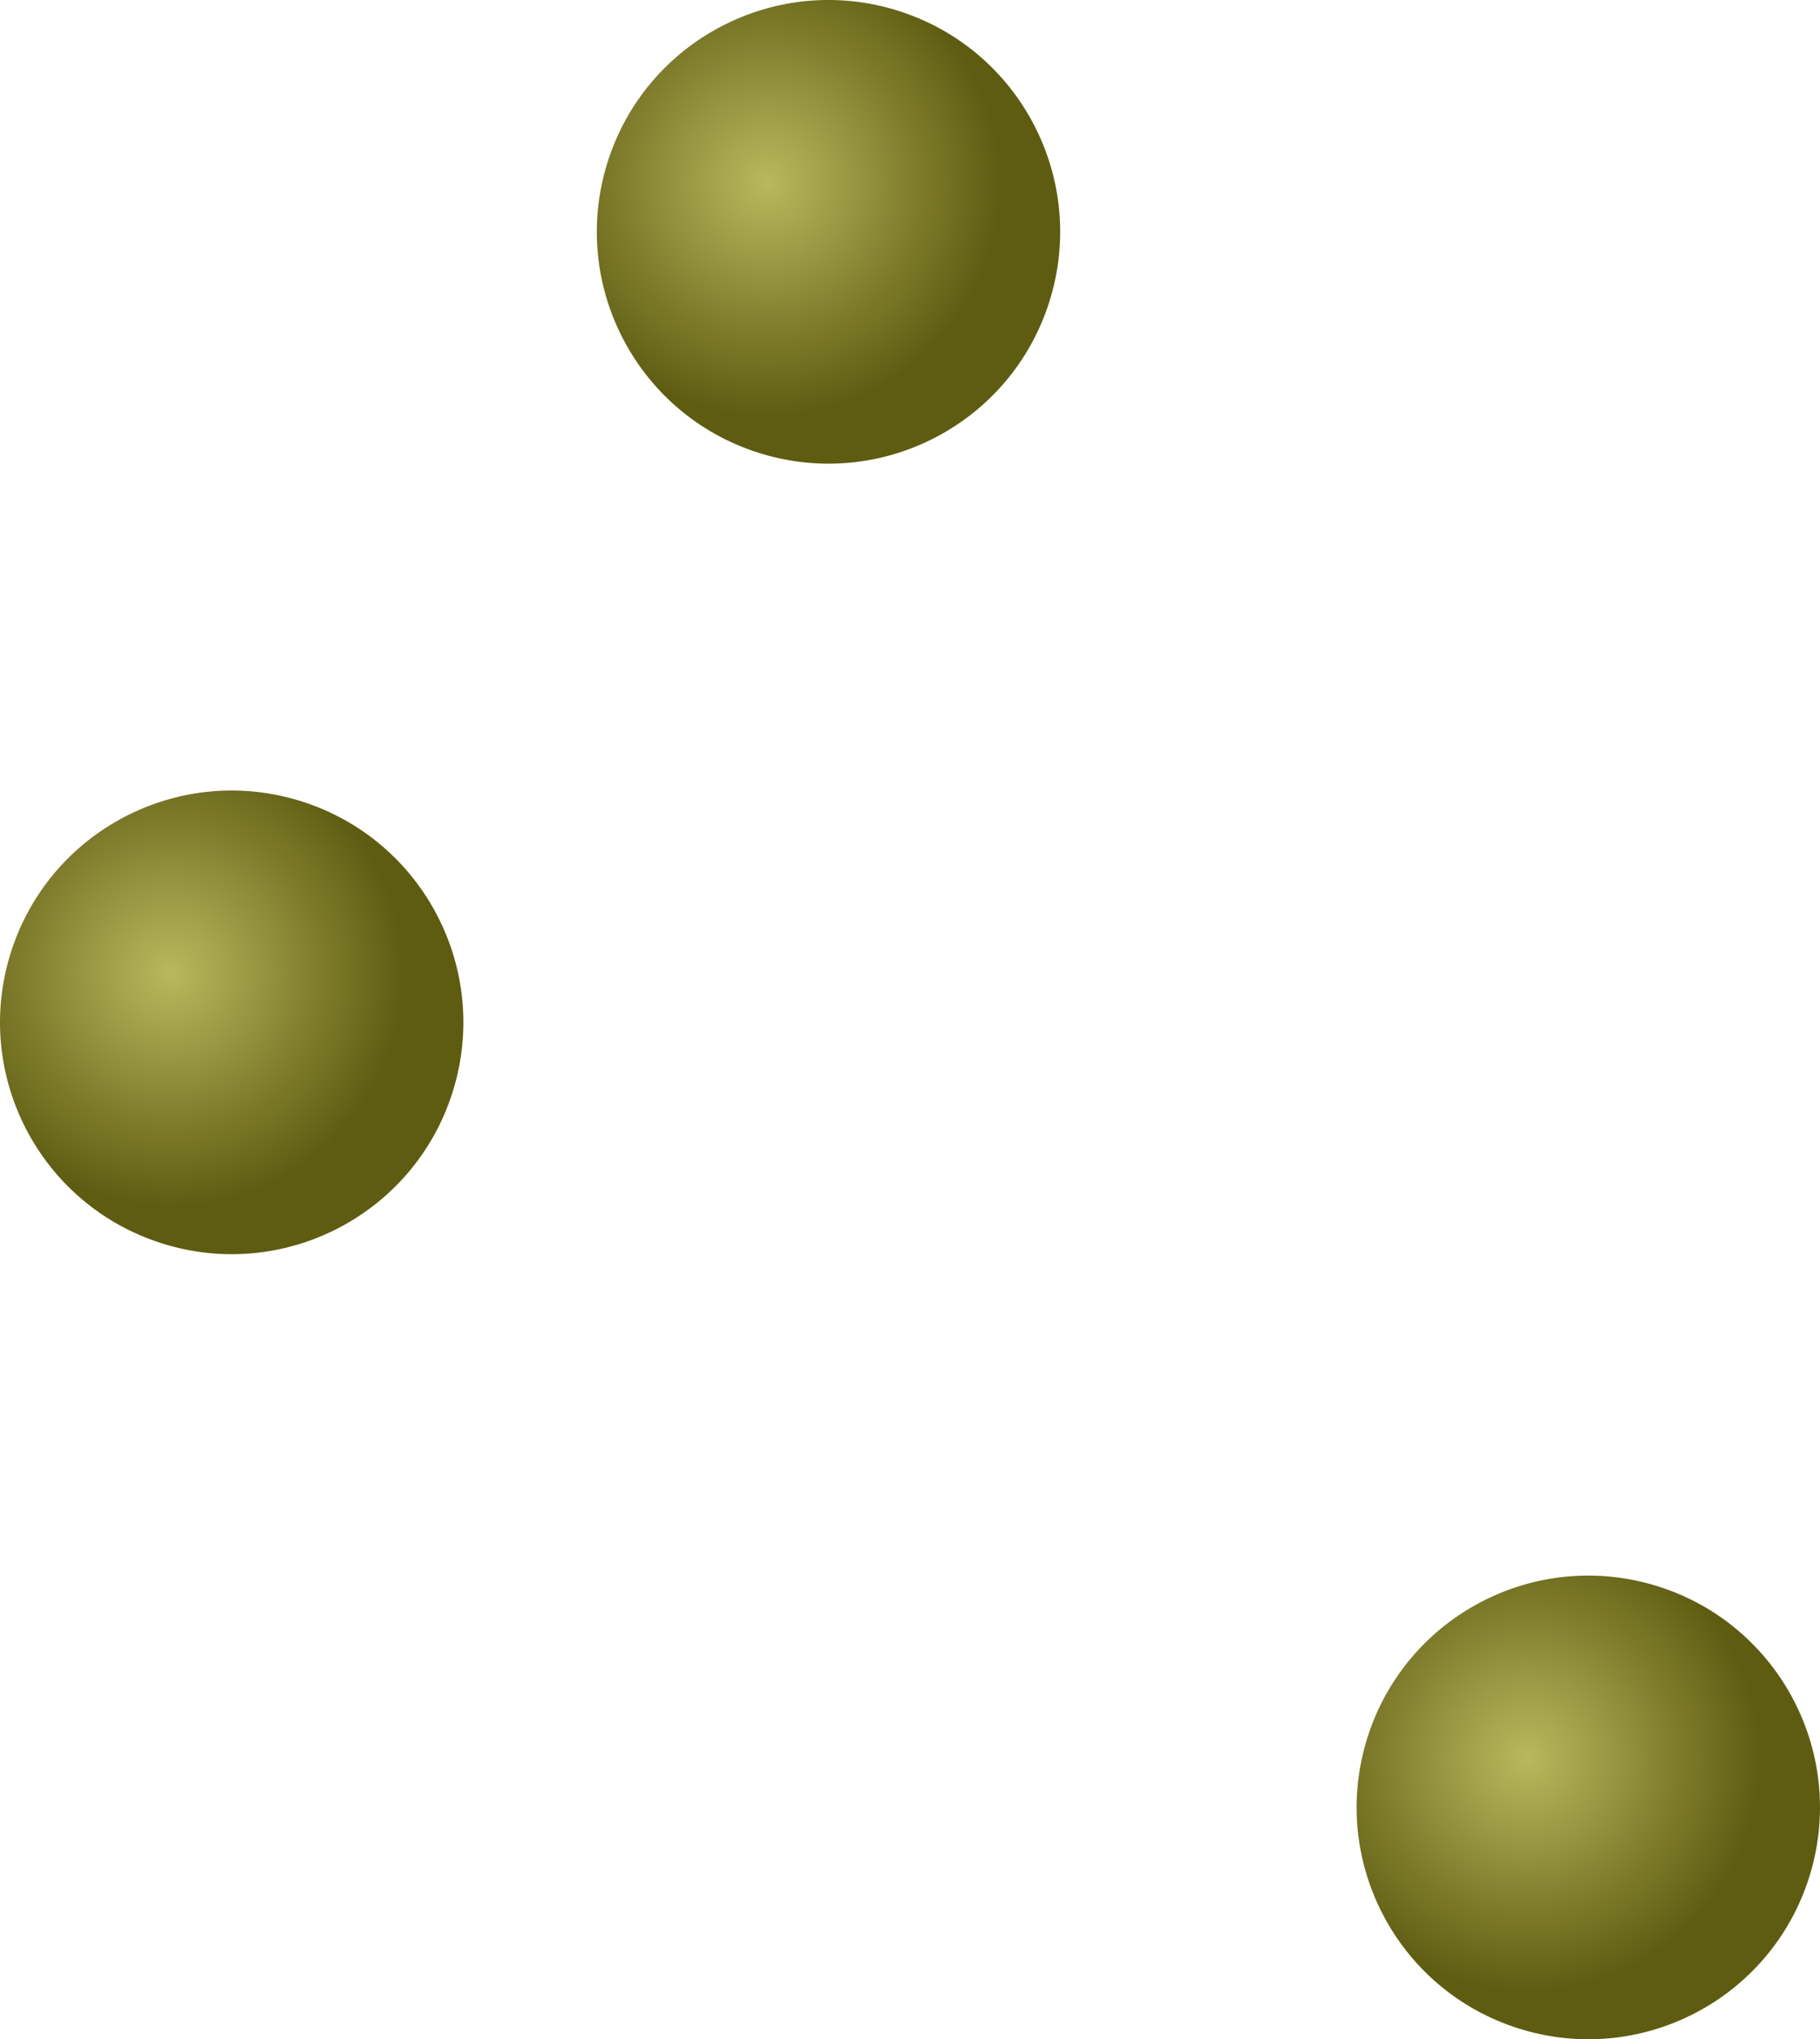 <svg id="Layer_1" data-name="Layer 1" xmlns="http://www.w3.org/2000/svg" xmlns:xlink="http://www.w3.org/1999/xlink" viewBox="0 0 52.793 59.117"><defs><style>.cls-1{fill:url(#radial-gradient);}.cls-2{fill:url(#radial-gradient-2);}.cls-3{fill:url(#radial-gradient-3);}</style><radialGradient id="radial-gradient" cx="-511.599" cy="977.618" r="6.777" gradientTransform="translate(-857.131 -390.894) rotate(-90)" gradientUnits="userSpaceOnUse"><stop offset="0" stop-color="#bab85d"/><stop offset="1" stop-color="#5e5c11"/></radialGradient><radialGradient id="radial-gradient-2" cx="-467.214" cy="987.442" r="6.777" gradientTransform="translate(-906.305 -369.269) rotate(-90)" xlink:href="#radial-gradient"/><radialGradient id="radial-gradient-3" cx="-476.803" cy="1014.512" r="6.777" gradientTransform="translate(-916.065 -401.773) rotate(-90)" xlink:href="#radial-gradient"/></defs><title>Neurotransmitters</title><circle id="Neurotransmitter" class="cls-1" cx="119.676" cy="122.837" r="6.719" transform="translate(-107.153 129.422) rotate(-72.436)"/><circle id="Neurotransmitter-2" data-name="Neurotransmitter" class="cls-2" cx="80.324" cy="100.078" r="6.719" transform="translate(-112.931 76.015) rotate(-72.436)"/><circle id="Neurotransmitter-3" data-name="Neurotransmitter" class="cls-3" cx="97.636" cy="77.163" r="6.719" transform="translate(-78.997 76.519) rotate(-72.436)"/></svg>